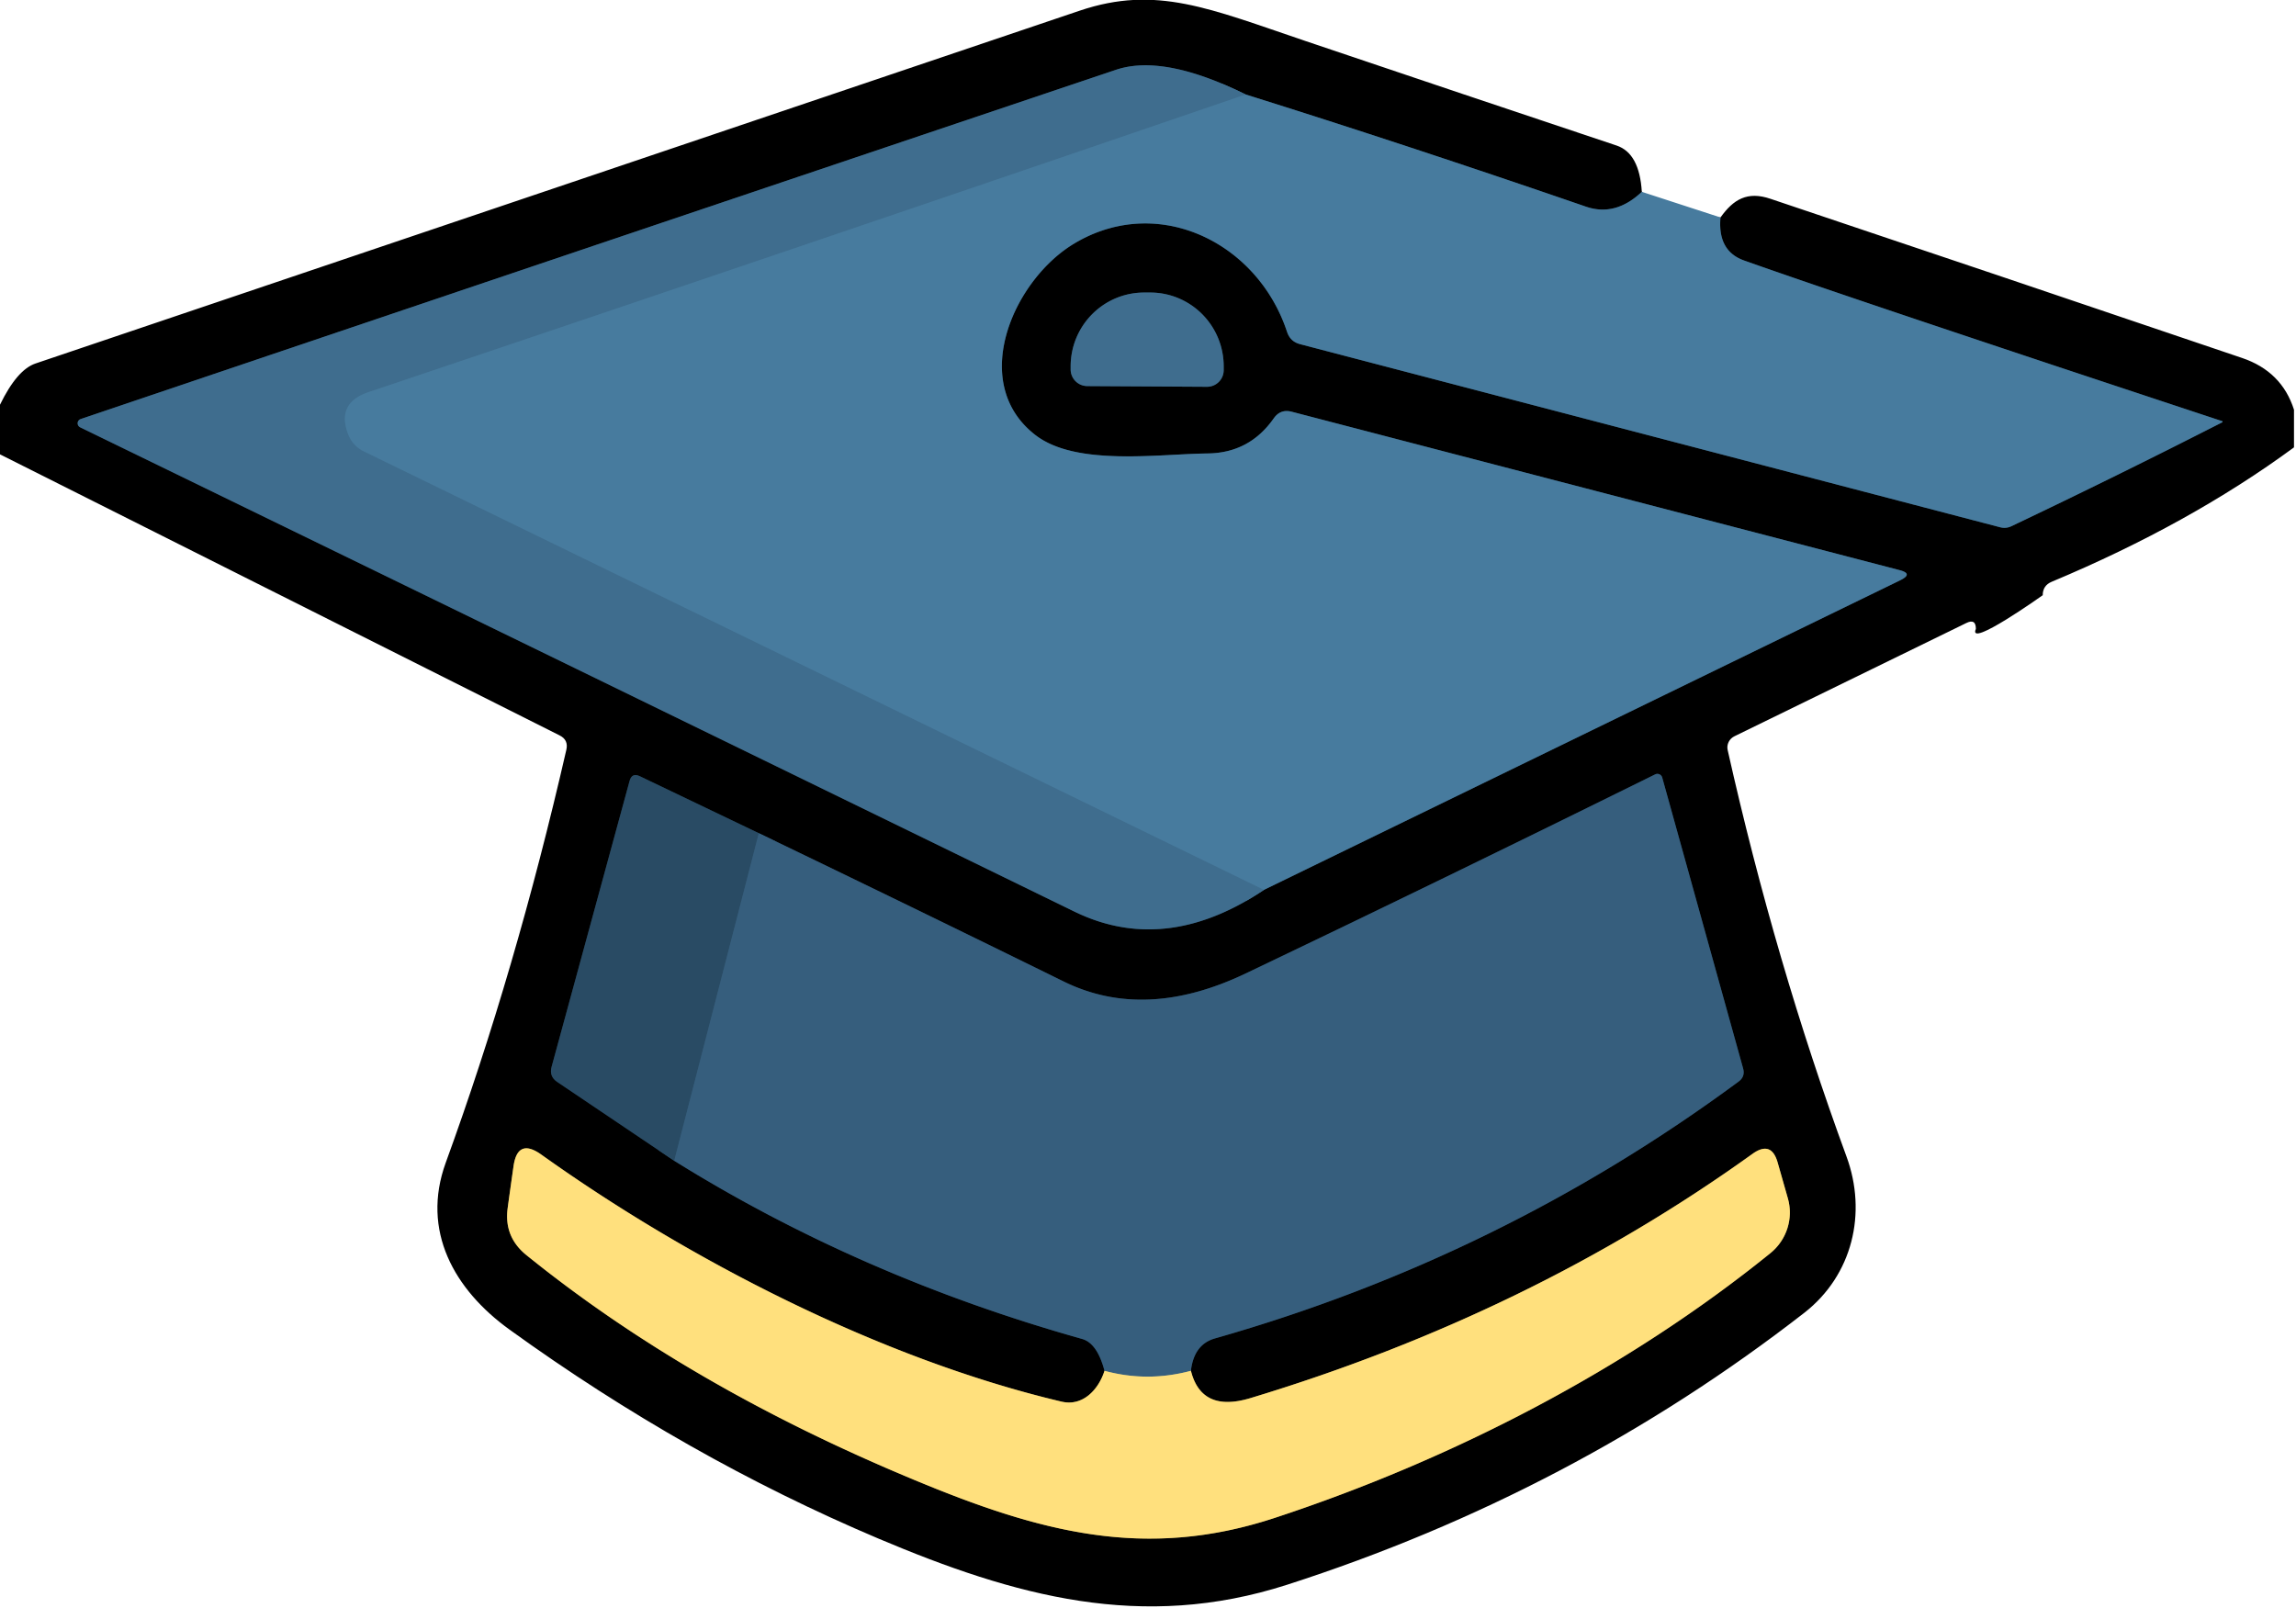 <?xml version="1.0" encoding="UTF-8" standalone="no"?>
<svg
   version="1.1"
   viewBox="0 0 64.056 44.867"
   id="svg8600"
   sodipodi:docname="icono.svg"
   width="64.056"
   height="44.867"
   inkscape:version="1.2.1 (9c6d41e410, 2022-07-14)"
   xmlns:inkscape="http://www.inkscape.org/namespaces/inkscape"
   xmlns:sodipodi="http://sodipodi.sourceforge.net/DTD/sodipodi-0.dtd"
   xmlns="http://www.w3.org/2000/svg"
   xmlns:svg="http://www.w3.org/2000/svg">
  <defs
     id="defs8604" />
  <sodipodi:namedview
     id="namedview8602"
     pagecolor="#ffffff"
     bordercolor="#666666"
     borderopacity="1.0"
     inkscape:showpageshadow="2"
     inkscape:pageopacity="0.0"
     inkscape:pagecheckerboard="0"
     inkscape:deskcolor="#d1d1d1"
     showgrid="false"
     inkscape:zoom="8.038301"
     inkscape:cx="46.527245"
     inkscape:cy="18.536255"
     inkscape:window-width="1366"
     inkscape:window-height="705"
     inkscape:window-x="-8"
     inkscape:window-y="-8"
     inkscape:window-maximized="1"
     inkscape:current-layer="g8746" />
  <g
     id="g8746"
     transform="matrix(0.5,0,0,0.5,0,-9.583)">
    <path
       stroke="#243e4f"
       vector-effect="non-scaling-stroke"
       d="M 91.61,29.87 Q 90.14,31.26 88.5,30.7 78.42,27.23 69.51,24.44"
       id="path8554"
       style="fill:none;stroke-width:2;stroke-linecap:butt" />
    <path
       stroke="#203747"
       vector-effect="non-scaling-stroke"
       d="M 69.51,24.44 Q 64.92,22.17 62.27,23.06 33.14,32.86 4.5,42.55 a 0.25,0.25 0 0 0 -0.03,0.46 q 27.75,13.5 55.49,27.03 c 3.66,1.78 7.23,1.02 10.57,-1.22"
       id="path8556"
       style="fill:none;stroke-width:2;stroke-linecap:butt" />
    <path
       stroke="#243e4f"
       vector-effect="non-scaling-stroke"
       d="m 70.53,68.82 35.51,-17.28 q 0.73,-0.36 -0.05,-0.56 L 72.07,42.14 q -0.62,-0.16 -0.99,0.36 -1.36,1.95 -3.71,1.97 c -2.74,0.03 -7.33,0.73 -9.6,-1.03 -3.73,-2.89 -1.26,-8.56 2.08,-10.63 4.69,-2.89 10.32,-0.15 11.97,4.89 q 0.18,0.53 0.72,0.67 l 39.07,10.22 q 0.31,0.08 0.6,-0.05 5.89,-2.8 11.77,-5.8 a 0.04,0.04 0 0 0 -0.01,-0.08 Q 103.36,35.85 97.31,33.7 95.83,33.17 96,31.3"
       id="path8558"
       style="fill:none;stroke-width:2;stroke-linecap:butt" />
    <path
       stroke="#203747"
       vector-effect="non-scaling-stroke"
       d="m 60.66,40.71 6.68,0.04 a 0.93,0.93 0 0 0 0.94,-0.92 v -0.19 a 4.1,4.12 0.4 0 0 -4.07,-4.15 h -0.34 a 4.1,4.12 0.4 0 0 -4.13,4.09 v 0.19 a 0.93,0.93 0 0 0 0.92,0.94"
       id="path8560"
       style="fill:none;stroke-width:2;stroke-linecap:butt" />
    <path
       stroke="#1b2f3f"
       vector-effect="non-scaling-stroke"
       d="m 37.62,83.94 q 10.37,6.46 22.75,9.94 0.85,0.23 1.26,1.78"
       id="path8562"
       style="fill:none;stroke-width:2;stroke-linecap:butt" />
    <path
       stroke="#80703f"
       vector-effect="non-scaling-stroke"
       d="m 61.63,95.66 c -0.34,1.06 -1.22,2 -2.4,1.72 C 49.04,94.97 38.33,89.4 30.21,83.6 q -1.34,-0.96 -1.56,0.67 -0.23,1.6 -0.32,2.29 -0.23,1.62 1.05,2.65 9.03,7.3 21.59,12.52 c 7.03,2.93 12.91,4.52 20.15,2.14 9.97,-3.28 19.71,-8.34 27.67,-14.78 a 2.9,2.92 62.5 0 0 0.97,-3.05 l -0.57,-2 Q 98.84,82.8 97.79,83.55 85.38,92.47 69.75,97.19 67.04,98 66.45,95.66"
       id="path8564"
       style="fill:none;stroke-width:2;stroke-linecap:butt" />
    <path
       stroke="#1b2f3f"
       vector-effect="non-scaling-stroke"
       d="m 66.45,95.66 q 0.17,-1.48 1.35,-1.81 15.95,-4.54 29.21,-14.33 0.38,-0.28 0.25,-0.74 L 92.75,62.56 a 0.28,0.28 0 0 0 -0.4,-0.18 q -12.06,5.96 -22.85,11.11 -5.62,2.68 -10.16,0.44 -8.48,-4.17 -17,-8.27"
       id="path8566"
       style="fill:none;stroke-width:2;stroke-linecap:butt" />
    <path
       stroke="#152632"
       vector-effect="non-scaling-stroke"
       d="M 42.34,65.66 35.7,62.48 q -0.44,-0.21 -0.57,0.26 l -4.35,15.95 q -0.15,0.54 0.31,0.85 l 6.53,4.4"
       id="path8568"
       style="fill:none;stroke-width:2;stroke-linecap:butt" />
    <path
       stroke="#305571"
       vector-effect="non-scaling-stroke"
       d="M 42.34,65.66 37.62,83.94"
       id="path8570"
       style="fill:none;stroke-width:2;stroke-linecap:butt" />
    <path
       stroke="#9b9f7d"
       vector-effect="non-scaling-stroke"
       d="m 66.45,95.66 q -2.43,0.65 -4.82,0"
       id="path8572"
       style="fill:none;stroke-width:2;stroke-linecap:butt" />
    <path
       stroke="#437496"
       vector-effect="non-scaling-stroke"
       d="m 69.51,24.44 q -24.91,8.53 -48.95,16.61 -1.83,0.62 -1.11,2.4 a 1.74,1.72 2.1 0 0 0.85,0.9 l 50.23,24.47"
       id="path8578"
       style="fill:none;stroke-width:2;stroke-linecap:butt" />
    <path
       fill="#000000"
       d="M 91.61,29.87 C 90.63,30.797 89.593,31.073 88.5,30.7 81.78,28.387 75.45,26.3 69.51,24.44 66.45,22.927 64.037,22.467 62.27,23.06 42.85,29.593 23.593,36.09 4.5,42.55 c -0.209,0.072 -0.228,0.361 -0.03,0.46 18.5,9 36.997,18.01 55.49,27.03 3.66,1.78 7.23,1.02 10.57,-1.22 l 35.51,-17.28 c 0.487,-0.24 0.47,-0.427 -0.05,-0.56 L 72.07,42.14 c -0.413,-0.107 -0.743,0.013 -0.99,0.36 -0.907,1.3 -2.143,1.957 -3.71,1.97 -2.74,0.03 -7.33,0.73 -9.6,-1.03 -3.73,-2.89 -1.26,-8.56 2.08,-10.63 4.69,-2.89 10.32,-0.15 11.97,4.89 0.12,0.353 0.36,0.577 0.72,0.67 l 39.07,10.22 c 0.207,0.053 0.407,0.037 0.6,-0.05 3.927,-1.867 7.85,-3.8 11.77,-5.8 0.053,-0.007 0.043,-0.087 -0.01,-0.08 C 110.23,38.12 101.343,35.133 97.31,33.7 96.323,33.347 95.887,32.547 96,31.3 c 0.72,-1.01 1.5,-1.48 2.79,-1.04 8.78,2.947 17.55,5.907 26.31,8.88 1.48,0.5 2.447,1.463 2.9,2.89 v 2.1 c -3.88,2.853 -8.387,5.353 -13.52,7.5 -0.333,0.14 -0.5,0.39 -0.5,0.75 0,0 -4.227,3.012 -3.73,1.88 0,-0.393 -0.177,-0.503 -0.53,-0.33 l -12.94,6.32 c -0.293,0.142 -0.45,0.461 -0.38,0.77 1.773,7.907 3.983,15.467 6.63,22.68 1.16,3.15 0.34,6.62 -2.35,8.72 -8.62,6.7 -18.243,11.76 -28.87,15.18 -8.09,2.6 -15.16,0.65 -22.8,-2.58 C 41.85,101.987 34.99,98.1 28.43,93.36 25.34,91.13 23.49,87.85 24.87,84.05 27.47,76.917 29.713,69.237 31.6,61.01 31.687,60.637 31.56,60.367 31.22,60.2 L 0,44.52 v -2.77 c 0.633,-1.3 1.293,-2.067 1.98,-2.3 19.42,-6.567 38.843,-13.13 58.27,-19.69 4.27,-1.44 7.25,-0.11 12.58,1.69 5.86,1.98 11.653,3.927 17.38,5.84 0.847,0.287 1.313,1.147 1.4,2.58 z m -30.95,10.84 6.68,0.04 c 0.514,0.006 0.935,-0.406 0.94,-0.92 v -0.19 c 0.017,-2.275 -1.806,-4.134 -4.07,-4.15 h -0.34 c -2.264,-0.017 -4.113,1.815 -4.13,4.09 v 0.19 c -0.006,0.514 0.406,0.935 0.92,0.94 z M 37.62,83.94 c 6.913,4.307 14.497,7.62 22.75,9.94 0.567,0.153 0.987,0.747 1.26,1.78 -0.34,1.06 -1.22,2 -2.4,1.72 C 49.04,94.97 38.33,89.4 30.21,83.6 c -0.893,-0.64 -1.413,-0.417 -1.56,0.67 -0.153,1.067 -0.26,1.83 -0.32,2.29 -0.153,1.08 0.197,1.963 1.05,2.65 6.02,4.867 13.217,9.04 21.59,12.52 7.03,2.93 12.91,4.52 20.15,2.14 9.97,-3.28 19.71,-8.34 27.67,-14.78 0.905,-0.736 1.286,-1.935 0.97,-3.05 l -0.57,-2 c -0.233,-0.827 -0.7,-0.99 -1.4,-0.49 -8.273,5.947 -17.62,10.493 -28.04,13.64 -1.807,0.54 -2.907,0.03 -3.3,-1.53 0.113,-0.987 0.563,-1.59 1.35,-1.81 10.633,-3.027 20.37,-7.803 29.21,-14.33 0.253,-0.187 0.337,-0.433 0.25,-0.74 L 92.75,62.56 c -0.044,-0.175 -0.24,-0.263 -0.4,-0.18 -8.04,3.973 -15.657,7.677 -22.85,11.11 -3.747,1.787 -7.133,1.933 -10.16,0.44 -5.653,-2.78 -11.32,-5.537 -17,-8.27 L 35.7,62.48 c -0.293,-0.14 -0.483,-0.053 -0.57,0.26 l -4.35,15.95 c -0.1,0.36 0.003,0.643 0.31,0.85 z"
       id="path8582"
       sodipodi:nodetypes="cccccccccccccccccccccccccccccccccccccccccccccccccccccccccccccccccccccccccccccccccccccc" />
    <path
       fill="#3f6d8e"
       d="m 69.51,24.44 q -24.91,8.53 -48.95,16.61 -1.83,0.62 -1.11,2.4 a 1.74,1.72 2.1 0 0 0.85,0.9 l 50.23,24.47 c -3.34,2.24 -6.91,3 -10.57,1.22 Q 32.22,56.51 4.47,43.01 A 0.25,0.25 0 0 1 4.5,42.55 q 28.64,-9.69 57.77,-19.49 2.65,-0.89 7.24,1.38 z"
       id="path8584" />
    <path
       fill="#477b9e"
       d="m 69.51,24.44 q 8.91,2.79 18.99,6.26 1.64,0.56 3.11,-0.83 L 96,31.3 q -0.17,1.87 1.31,2.4 6.05,2.15 26.66,8.96 a 0.04,0.04 0 0 1 0.01,0.08 q -5.88,3 -11.77,5.8 -0.29,0.13 -0.6,0.05 L 72.54,38.37 Q 72,38.23 71.82,37.7 c -1.65,-5.04 -7.28,-7.78 -11.97,-4.89 -3.34,2.07 -5.81,7.74 -2.08,10.63 2.27,1.76 6.86,1.06 9.6,1.03 q 2.35,-0.02 3.71,-1.97 0.37,-0.52 0.99,-0.36 l 33.92,8.84 q 0.78,0.2 0.05,0.56 L 70.53,68.82 20.3,44.35 a 1.74,1.72 2.1 0 1 -0.85,-0.9 q -0.72,-1.78 1.11,-2.4 24.04,-8.08 48.95,-16.61 z"
       id="path8586" />
    <path
       fill="#3f6d8e"
       d="m 60.66,40.71 a 0.93,0.93 0 0 1 -0.92,-0.94 v -0.19 a 4.12,4.1 -89.6 0 1 4.13,-4.09 h 0.34 a 4.12,4.1 -89.6 0 1 4.07,4.15 v 0.19 a 0.93,0.93 0 0 1 -0.94,0.92 z"
       id="path8588" />
    <path
       fill="#294b64"
       d="m 42.34,65.66 -4.72,18.28 -6.53,-4.4 q -0.46,-0.31 -0.31,-0.85 l 4.35,-15.95 q 0.13,-0.47 0.57,-0.26 z"
       id="path8590" />
    <path
       fill="#365e7d"
       d="m 66.45,95.66 q -2.43,0.65 -4.82,0 Q 61.22,94.11 60.37,93.88 47.99,90.4 37.62,83.94 l 4.72,-18.28 q 8.52,4.1 17,8.27 4.54,2.24 10.16,-0.44 10.79,-5.15 22.85,-11.11 a 0.28,0.28 0 0 1 0.4,0.18 l 4.51,16.22 q 0.13,0.46 -0.25,0.74 -13.26,9.79 -29.21,14.33 -1.18,0.33 -1.35,1.81 z"
       id="path8592" />
    <path
       fill="#ffe07d"
       d="m 61.63,95.66 q 2.39,0.65 4.82,0 0.59,2.34 3.3,1.53 15.63,-4.72 28.04,-13.64 1.05,-0.75 1.4,0.49 l 0.57,2 a 2.92,2.9 -27.5 0 1 -0.97,3.05 c -7.96,6.44 -17.7,11.5 -27.67,14.78 -7.24,2.38 -13.12,0.79 -20.15,-2.14 Q 38.41,96.51 29.38,89.21 28.1,88.18 28.33,86.56 q 0.09,-0.69 0.32,-2.29 0.22,-1.63 1.56,-0.67 c 8.12,5.8 18.83,11.37 29.02,13.78 1.18,0.28 2.06,-0.66 2.4,-1.72 z"
       id="path8594" />
  </g>
</svg>

